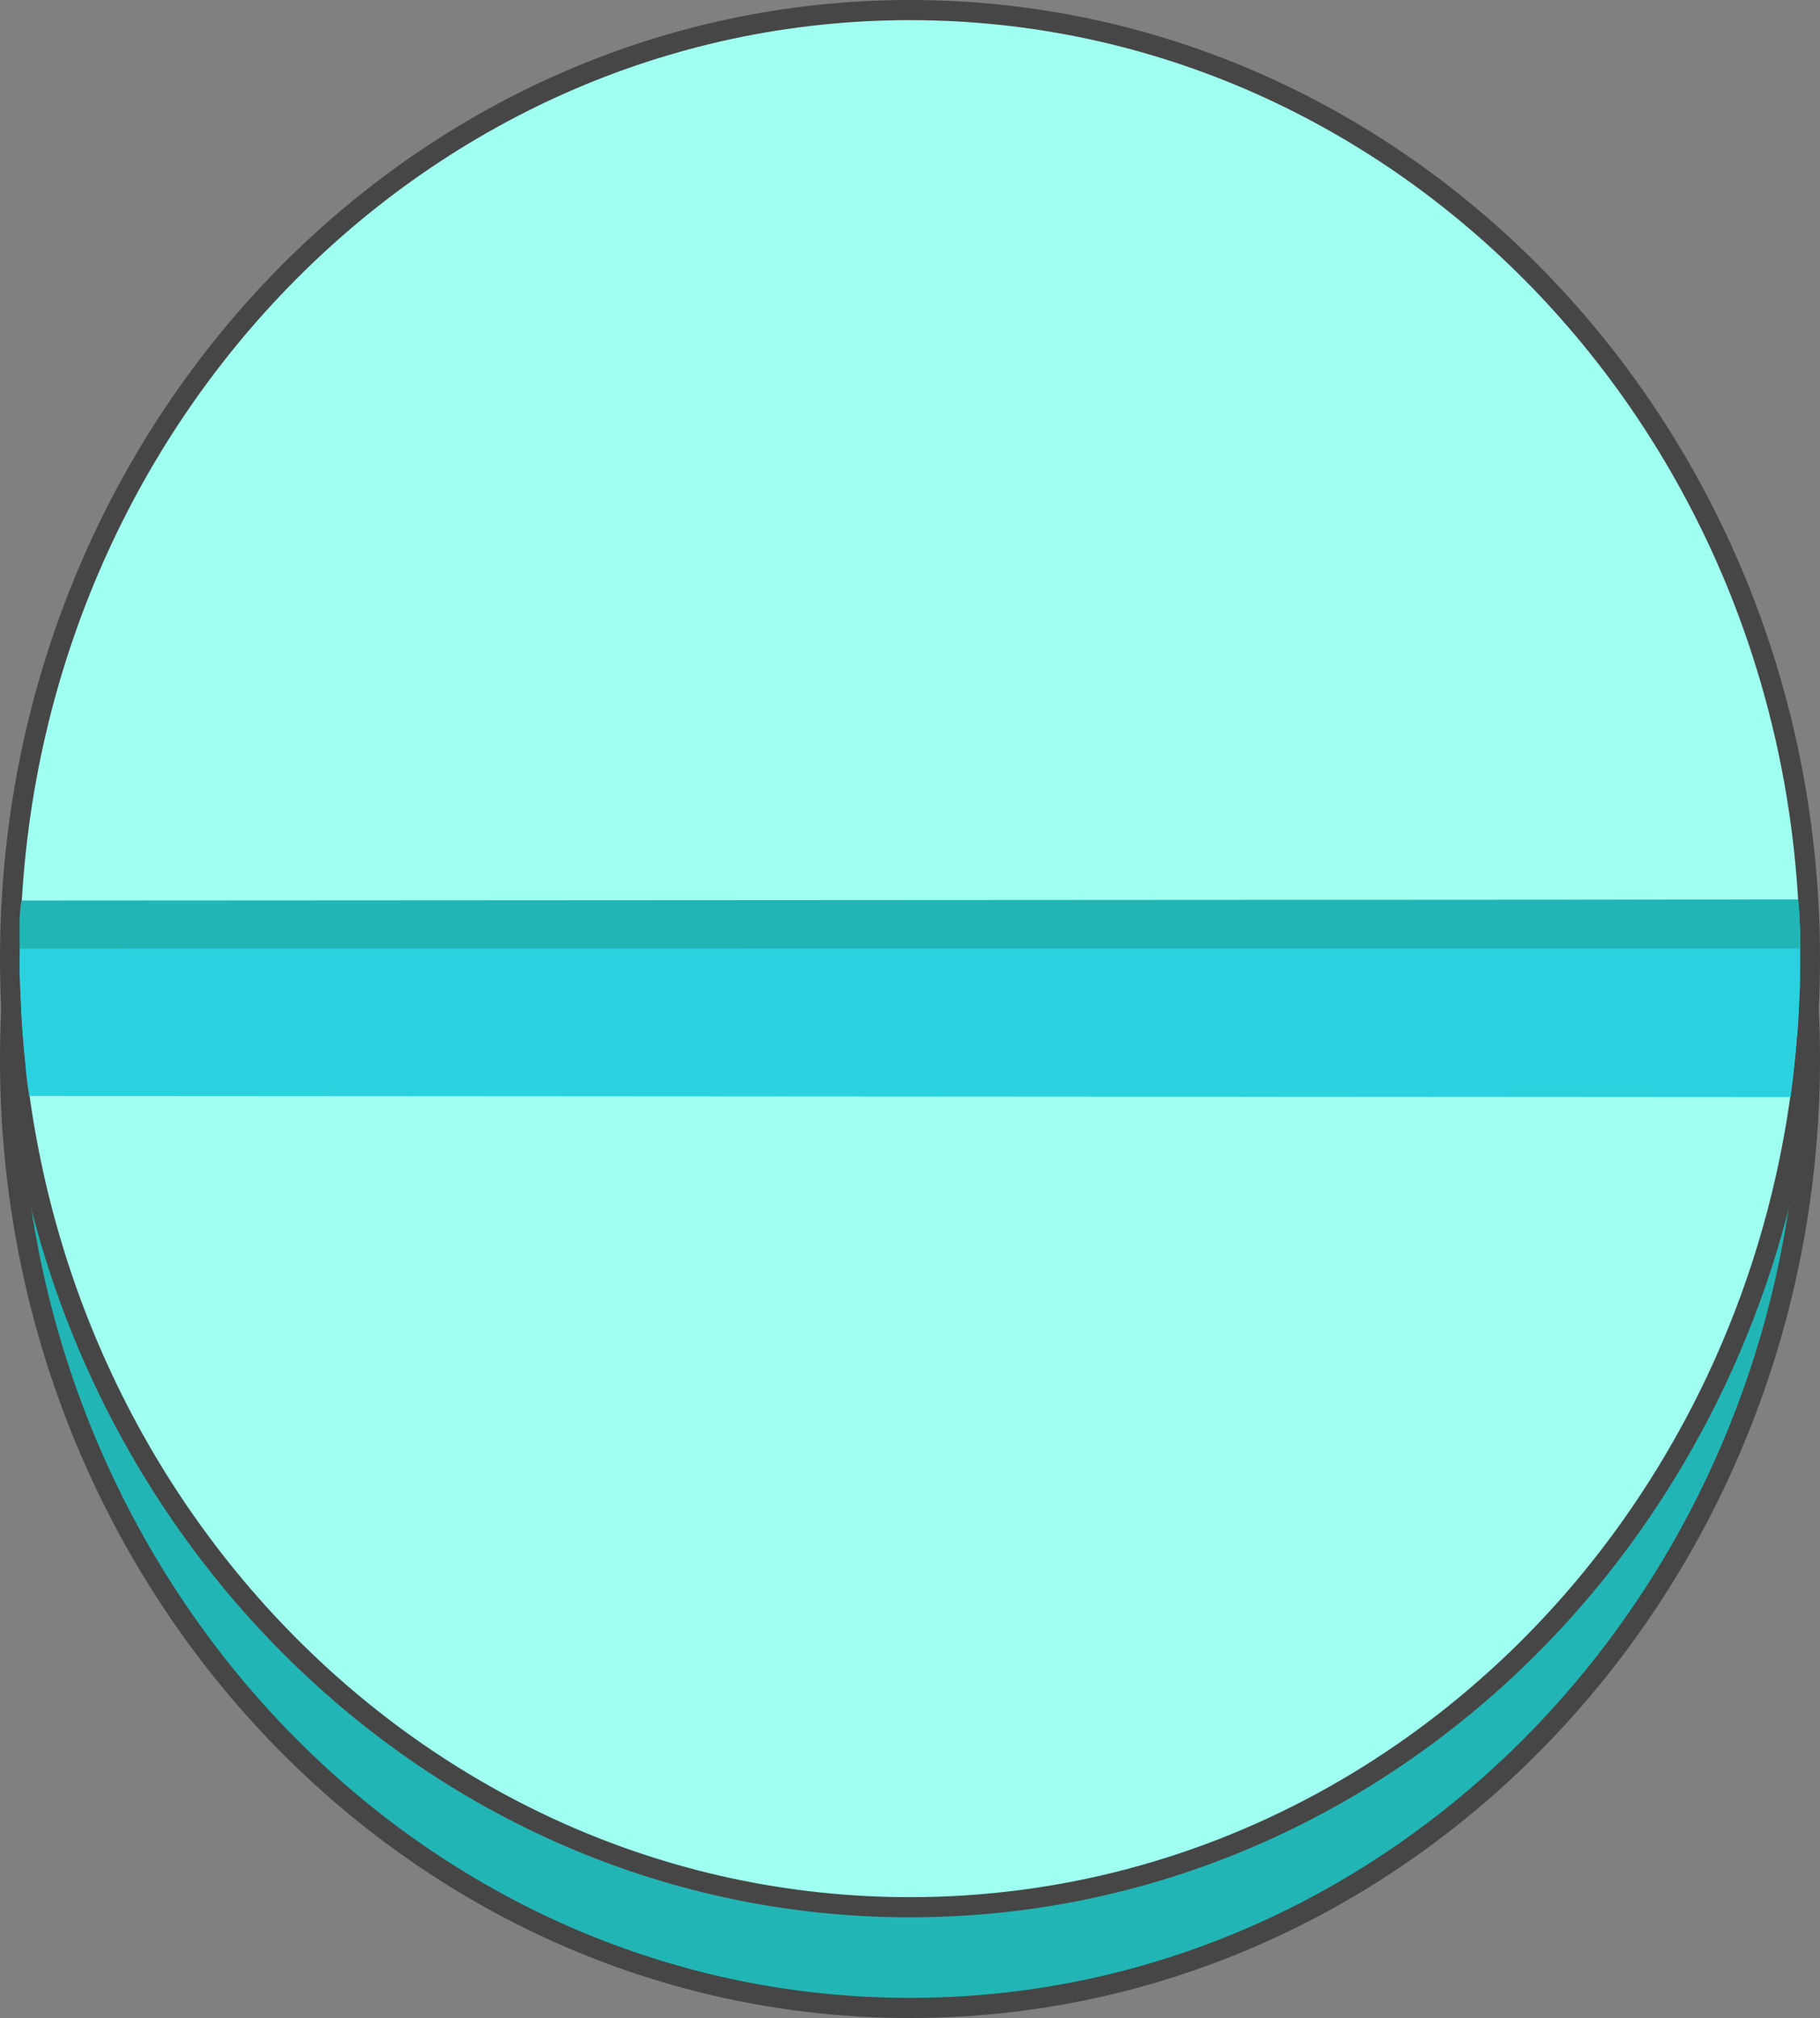 <svg xmlns="http://www.w3.org/2000/svg" width="452" height="501" viewBox="0 0 452 501">
  <rect x="0" y="0" width="452" height="501" fill="#808080" stroke="none"/>
  <g id="Group_772" data-name="Group 772" transform="translate(-7521 -19809)">
    <g id="Path_7580" data-name="Path 7580" transform="translate(7521 19834)" fill="#22b5b5">
      <path d="M 226 473.5 C 210.843 473.5 195.696 471.892 180.98 468.721 C 166.638 465.63 152.53 461.018 139.048 455.013 C 125.808 449.116 113.037 441.816 101.091 433.316 C 89.254 424.895 78.123 415.224 68.007 404.57 C 57.888 393.914 48.701 382.188 40.701 369.718 C 32.624 357.127 25.686 343.666 20.08 329.709 C 14.37 315.492 9.985 300.614 7.046 285.488 C 4.029 269.966 2.5 253.988 2.5 238 C 2.5 222.012 4.029 206.034 7.046 190.512 C 9.985 175.386 14.37 160.508 20.08 146.291 C 25.686 132.334 32.624 118.873 40.701 106.282 C 48.701 93.812 57.888 82.086 68.007 71.43 C 78.123 60.776 89.254 51.105 101.091 42.684 C 113.037 34.184 125.808 26.884 139.048 20.987 C 152.53 14.982 166.638 10.37 180.98 7.279 C 195.696 4.108 210.843 2.5 226 2.5 C 241.157 2.5 256.304 4.108 271.02 7.279 C 285.362 10.37 299.47 14.982 312.952 20.987 C 326.192 26.884 338.963 34.184 350.909 42.684 C 362.746 51.105 373.877 60.776 383.993 71.43 C 394.112 82.086 403.299 93.812 411.299 106.282 C 419.376 118.873 426.314 132.334 431.92 146.291 C 437.63 160.508 442.015 175.386 444.954 190.512 C 447.971 206.034 449.5 222.012 449.5 238 C 449.5 264.868 445.241 291.218 436.842 316.32 C 432.787 328.44 427.737 340.303 421.833 351.579 C 415.999 362.722 409.245 373.456 401.76 383.48 C 394.314 393.453 386.039 402.865 377.165 411.455 C 368.277 420.059 358.663 427.958 348.592 434.933 C 338.436 441.966 327.667 448.162 316.585 453.347 C 305.338 458.609 293.595 462.911 281.683 466.133 C 263.612 471.021 244.877 473.5 226 473.5 Z" stroke="none"/>
      <path d="M 226 5 C 211.02 5 196.05 6.589 181.506 9.723 C 167.332 12.777 153.39 17.336 140.065 23.271 C 126.977 29.1 114.351 36.317 102.54 44.721 C 90.834 53.049 79.826 62.614 69.82 73.151 C 59.809 83.693 50.721 95.294 42.806 107.632 C 34.813 120.091 27.947 133.412 22.4 147.223 C 16.749 161.293 12.409 176.018 9.5 190.988 C 6.514 206.354 5 222.171 5 238 C 5 253.829 6.514 269.646 9.5 285.012 C 12.409 299.982 16.749 314.707 22.4 328.777 C 27.947 342.588 34.813 355.909 42.806 368.368 C 50.721 380.706 59.809 392.307 69.82 402.848 C 79.826 413.386 90.834 422.951 102.54 431.279 C 114.351 439.683 126.977 446.9 140.065 452.729 C 153.39 458.664 167.332 463.223 181.506 466.277 C 196.05 469.411 211.02 471 226 471 C 244.657 471 263.172 468.551 281.03 463.72 C 292.803 460.535 304.409 456.283 315.525 451.083 C 326.481 445.957 337.127 439.832 347.169 432.877 C 357.128 425.98 366.635 418.168 375.426 409.658 C 384.204 401.161 392.39 391.851 399.757 381.985 C 407.163 372.066 413.845 361.446 419.619 350.419 C 425.461 339.261 430.458 327.521 434.472 315.526 C 442.785 290.681 447 264.598 447 238 C 447 222.171 445.486 206.354 442.5 190.988 C 439.591 176.018 435.251 161.293 429.6 147.223 C 424.053 133.412 417.187 120.091 409.194 107.632 C 401.279 95.294 392.191 83.693 382.18 73.151 C 372.174 62.614 361.166 53.049 349.46 44.721 C 337.649 36.317 325.023 29.1 311.935 23.271 C 298.61 17.336 284.667 12.777 270.494 9.723 C 255.95 6.589 240.98 5 226 5 M 226 0 C 350.816 0 452 106.556 452 238 C 452 348.939 379.923 442.149 282.335 468.547 C 264.368 473.407 245.471 476 226 476 C 101.184 476 0 369.444 0 238 C 0 106.556 101.184 0 226 0 Z" stroke="none" fill="#474646"/>
    </g>
    <g id="Path_7581" data-name="Path 7581" transform="translate(7521 19809)" fill="#9ffff0">
      <path d="M 226 473.5 C 210.843 473.5 195.696 471.892 180.98 468.721 C 166.638 465.63 152.53 461.018 139.048 455.013 C 125.808 449.116 113.037 441.816 101.091 433.316 C 89.254 424.895 78.123 415.224 68.007 404.57 C 57.888 393.914 48.701 382.188 40.701 369.718 C 32.624 357.127 25.686 343.666 20.08 329.709 C 14.37 315.492 9.985 300.614 7.046 285.488 C 4.029 269.966 2.5 253.988 2.5 238 C 2.5 222.012 4.029 206.034 7.046 190.512 C 9.985 175.386 14.37 160.508 20.08 146.291 C 25.686 132.334 32.624 118.873 40.701 106.282 C 48.701 93.812 57.888 82.086 68.007 71.43 C 78.123 60.776 89.254 51.105 101.091 42.684 C 113.037 34.184 125.808 26.884 139.048 20.987 C 152.53 14.982 166.638 10.37 180.98 7.279 C 195.696 4.108 210.843 2.5 226 2.5 C 241.157 2.5 256.304 4.108 271.02 7.279 C 285.362 10.37 299.47 14.982 312.952 20.987 C 326.192 26.884 338.963 34.184 350.909 42.684 C 362.746 51.105 373.877 60.776 383.993 71.43 C 394.112 82.086 403.299 93.812 411.299 106.282 C 419.376 118.873 426.314 132.334 431.92 146.291 C 437.63 160.508 442.015 175.386 444.954 190.512 C 447.971 206.034 449.5 222.012 449.5 238 C 449.5 262.538 445.932 286.714 438.896 309.858 C 432.083 332.265 422.097 353.48 409.214 372.911 C 399.171 388.058 387.41 401.971 374.257 414.263 C 361.058 426.599 346.485 437.274 330.944 445.993 C 315.128 454.866 298.314 461.708 280.968 466.328 C 263.098 471.087 244.604 473.5 226 473.5 Z" stroke="none"/>
      <path d="M 226 5 C 211.02 5 196.05 6.589 181.506 9.723 C 167.332 12.777 153.39 17.336 140.065 23.271 C 126.977 29.1 114.351 36.317 102.54 44.721 C 90.834 53.049 79.826 62.614 69.82 73.151 C 59.809 83.693 50.721 95.294 42.806 107.632 C 34.813 120.091 27.947 133.412 22.4 147.223 C 16.749 161.293 12.409 176.018 9.5 190.988 C 6.514 206.354 5 222.171 5 238 C 5 253.829 6.514 269.646 9.5 285.012 C 12.409 299.982 16.749 314.707 22.4 328.777 C 27.947 342.588 34.813 355.909 42.806 368.368 C 50.721 380.706 59.809 392.307 69.82 402.848 C 79.826 413.386 90.834 422.951 102.54 431.279 C 114.351 439.683 126.977 446.9 140.065 452.729 C 153.39 458.664 167.332 463.223 181.506 466.277 C 196.05 469.411 211.02 471 226 471 C 244.387 471 262.665 468.615 280.325 463.912 C 297.468 459.346 314.087 452.584 329.721 443.813 C 345.087 435.192 359.497 424.635 372.55 412.436 C 385.561 400.278 397.195 386.514 407.13 371.529 C 419.879 352.3 429.762 331.306 436.504 309.13 C 443.469 286.223 447 262.291 447 238 C 447 222.171 445.486 206.354 442.5 190.988 C 439.591 176.018 435.251 161.293 429.6 147.223 C 424.053 133.412 417.187 120.091 409.194 107.632 C 401.279 95.294 392.191 83.693 382.18 73.151 C 372.174 62.614 361.166 53.049 349.46 44.721 C 337.649 36.317 325.023 29.1 311.935 23.271 C 298.61 17.336 284.667 12.777 270.494 9.723 C 255.95 6.589 240.98 5 226 5 M 226 0 C 350.816 0 452 106.556 452 238 C 452 288.606 437.002 335.523 411.298 374.292 C 370.586 435.698 302.762 476 226 476 C 101.184 476 0 369.444 0 238 C 0 106.556 101.184 0 226 0 Z" stroke="none" fill="#474646"/>
    </g>
    <path id="Path_7579" data-name="Path 7579" d="M9.515,1.3,450.73.365l.516,7.439V21.615l-.32,6.426-.2,3.752-.377,4.227-.444,4.707-.532,4.725-.487,3.943L11.44,49.115l-.6-4.35-.53-5.482-.34-3.607-.367-4.932-.28-5.719-.263-6.117V14.469l.159-6.83Z" transform="translate(7516.804 20031.977)" fill="#2ad2e0"/>
    <path id="Path_7582" data-name="Path 7582" d="M9.515.6,450.794.346l.171,1.959.163,1.609V5.428l.118,1.436v5.643L9.063,12.541V5.171L9.169,3.74,9.294,2.2Z" transform="translate(7516.802 20031.977)" fill="#22b5b5"/>
  </g>
</svg>

